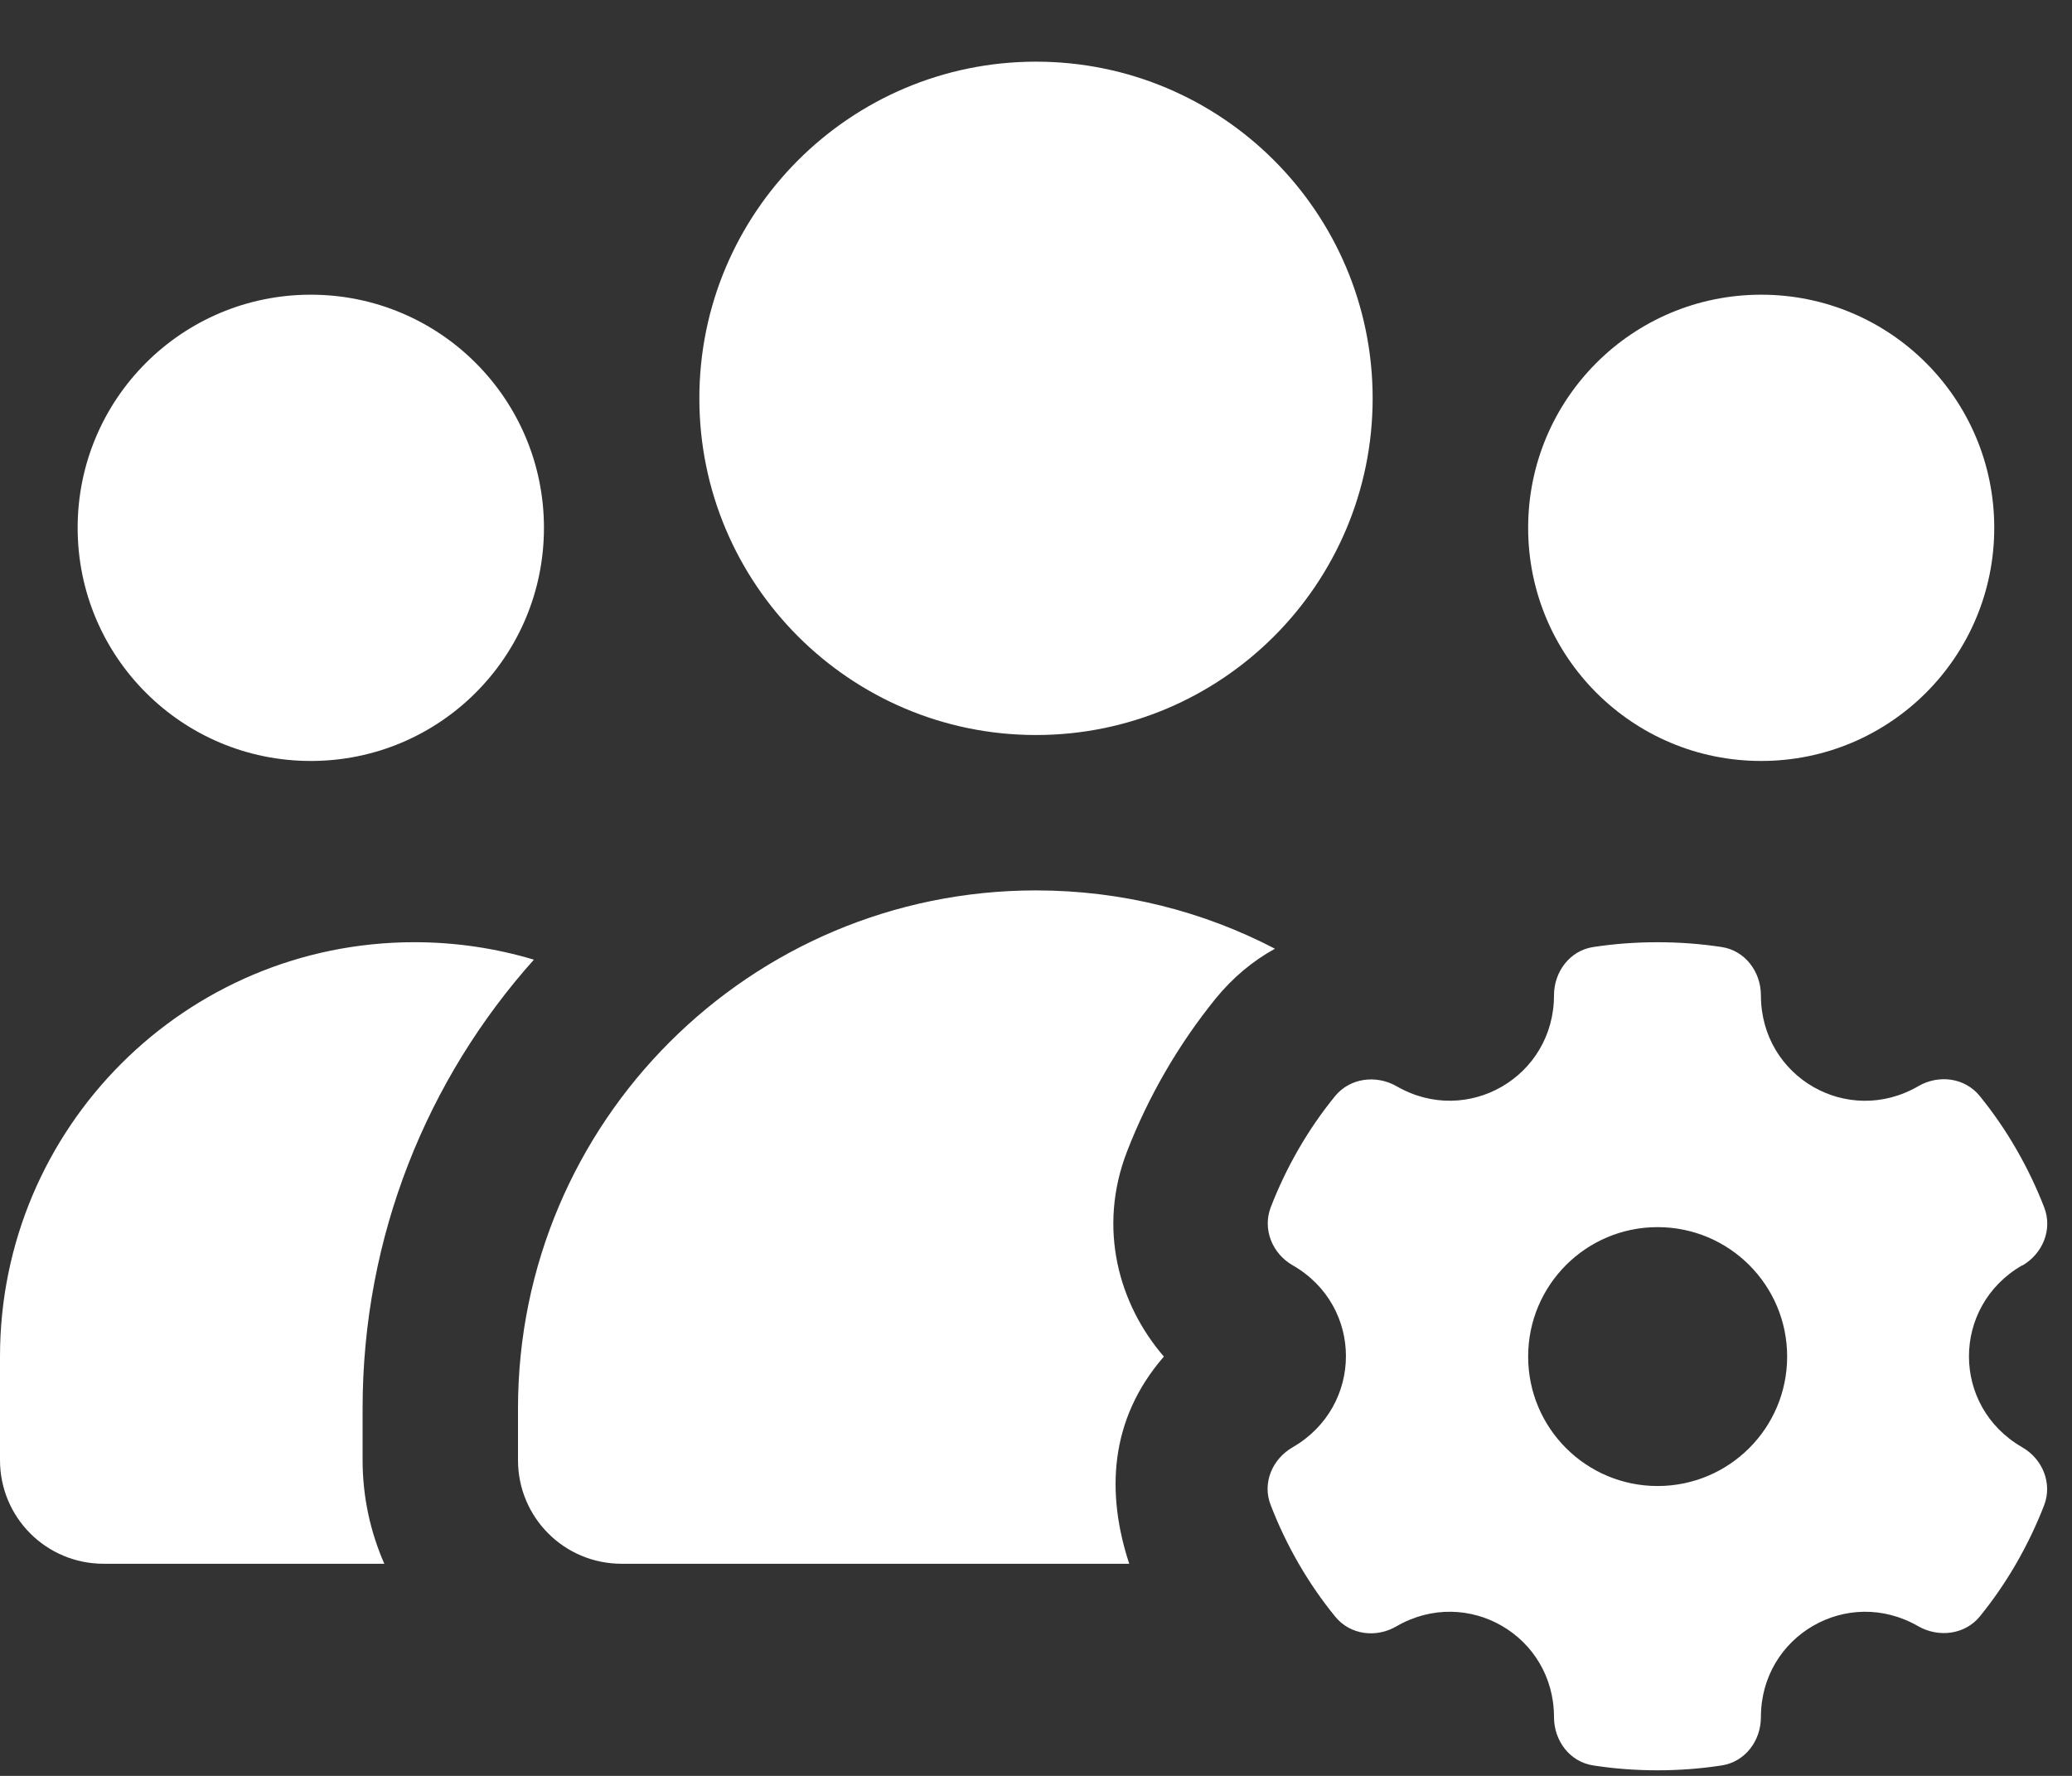 <svg width="21" height="18" viewBox="0 0 21 18" fill="none" xmlns="http://www.w3.org/2000/svg">
<rect x="0" y="0" width="21" height="18" fill="#333333" stroke="none"/>
<path d="M10.5 7.45C12.383 7.45 13.912 5.921 13.912 4.037C13.912 2.154 12.383 0.625 10.5 0.625C8.617 0.625 7.088 2.154 7.088 4.037C7.088 5.921 8.617 7.45 10.5 7.45ZM3.15 7.713C4.456 7.713 5.513 6.656 5.513 5.35C5.513 4.044 4.456 2.987 3.15 2.987C1.844 2.987 0.787 4.044 0.787 5.35C0.787 6.656 1.844 7.713 3.15 7.713ZM0 13.75V14.8C0 15.381 0.469 15.85 1.05 15.85H3.895C3.754 15.528 3.675 15.174 3.675 14.8V14.275C3.675 12.529 4.331 10.935 5.411 9.727C5.027 9.612 4.62 9.55 4.2 9.55C1.88 9.55 0 11.43 0 13.75ZM20.212 5.35C20.212 4.044 19.156 2.987 17.85 2.987C16.544 2.987 15.488 4.044 15.488 5.35C15.488 6.656 16.544 7.713 17.85 7.713C19.156 7.713 20.212 6.656 20.212 5.35ZM5.25 14.275V14.8C5.25 15.381 5.719 15.85 6.3 15.85H11.445C11.212 15.141 11.238 14.393 11.796 13.75C11.337 13.218 11.123 12.447 11.422 11.673C11.639 11.112 11.944 10.587 12.321 10.121C12.498 9.904 12.702 9.737 12.922 9.616C12.196 9.238 11.373 9.025 10.5 9.025C7.599 9.025 5.25 11.374 5.25 14.275ZM20.495 12.828C20.701 12.71 20.806 12.464 20.718 12.237C20.56 11.831 20.34 11.447 20.065 11.109C19.914 10.922 19.648 10.889 19.441 11.01C18.726 11.424 17.847 10.918 17.847 10.088C17.847 9.849 17.686 9.635 17.45 9.599C17.026 9.534 16.57 9.534 16.147 9.599C15.911 9.635 15.75 9.849 15.75 10.088C15.75 10.915 14.871 11.424 14.155 11.01C13.949 10.892 13.683 10.925 13.532 11.109C13.256 11.447 13.036 11.831 12.879 12.237C12.794 12.46 12.895 12.707 13.102 12.825C13.821 13.238 13.821 14.252 13.102 14.669C12.895 14.787 12.79 15.033 12.879 15.256C13.036 15.663 13.256 16.047 13.532 16.385C13.683 16.572 13.949 16.605 14.155 16.483C14.871 16.07 15.75 16.578 15.75 17.405C15.75 17.645 15.911 17.858 16.147 17.894C16.57 17.96 17.026 17.96 17.45 17.894C17.686 17.858 17.847 17.645 17.847 17.405C17.847 16.578 18.726 16.07 19.441 16.483C19.648 16.601 19.914 16.569 20.065 16.385C20.34 16.047 20.56 15.663 20.718 15.256C20.803 15.033 20.701 14.787 20.495 14.669C19.776 14.255 19.776 13.241 20.495 12.825V12.828ZM15.488 13.75C15.488 13.025 16.075 12.438 16.8 12.438C17.525 12.438 18.113 13.025 18.113 13.75C18.113 14.475 17.525 15.062 16.8 15.062C16.075 15.062 15.488 14.475 15.488 13.75Z" fill="white"/>
</svg>
